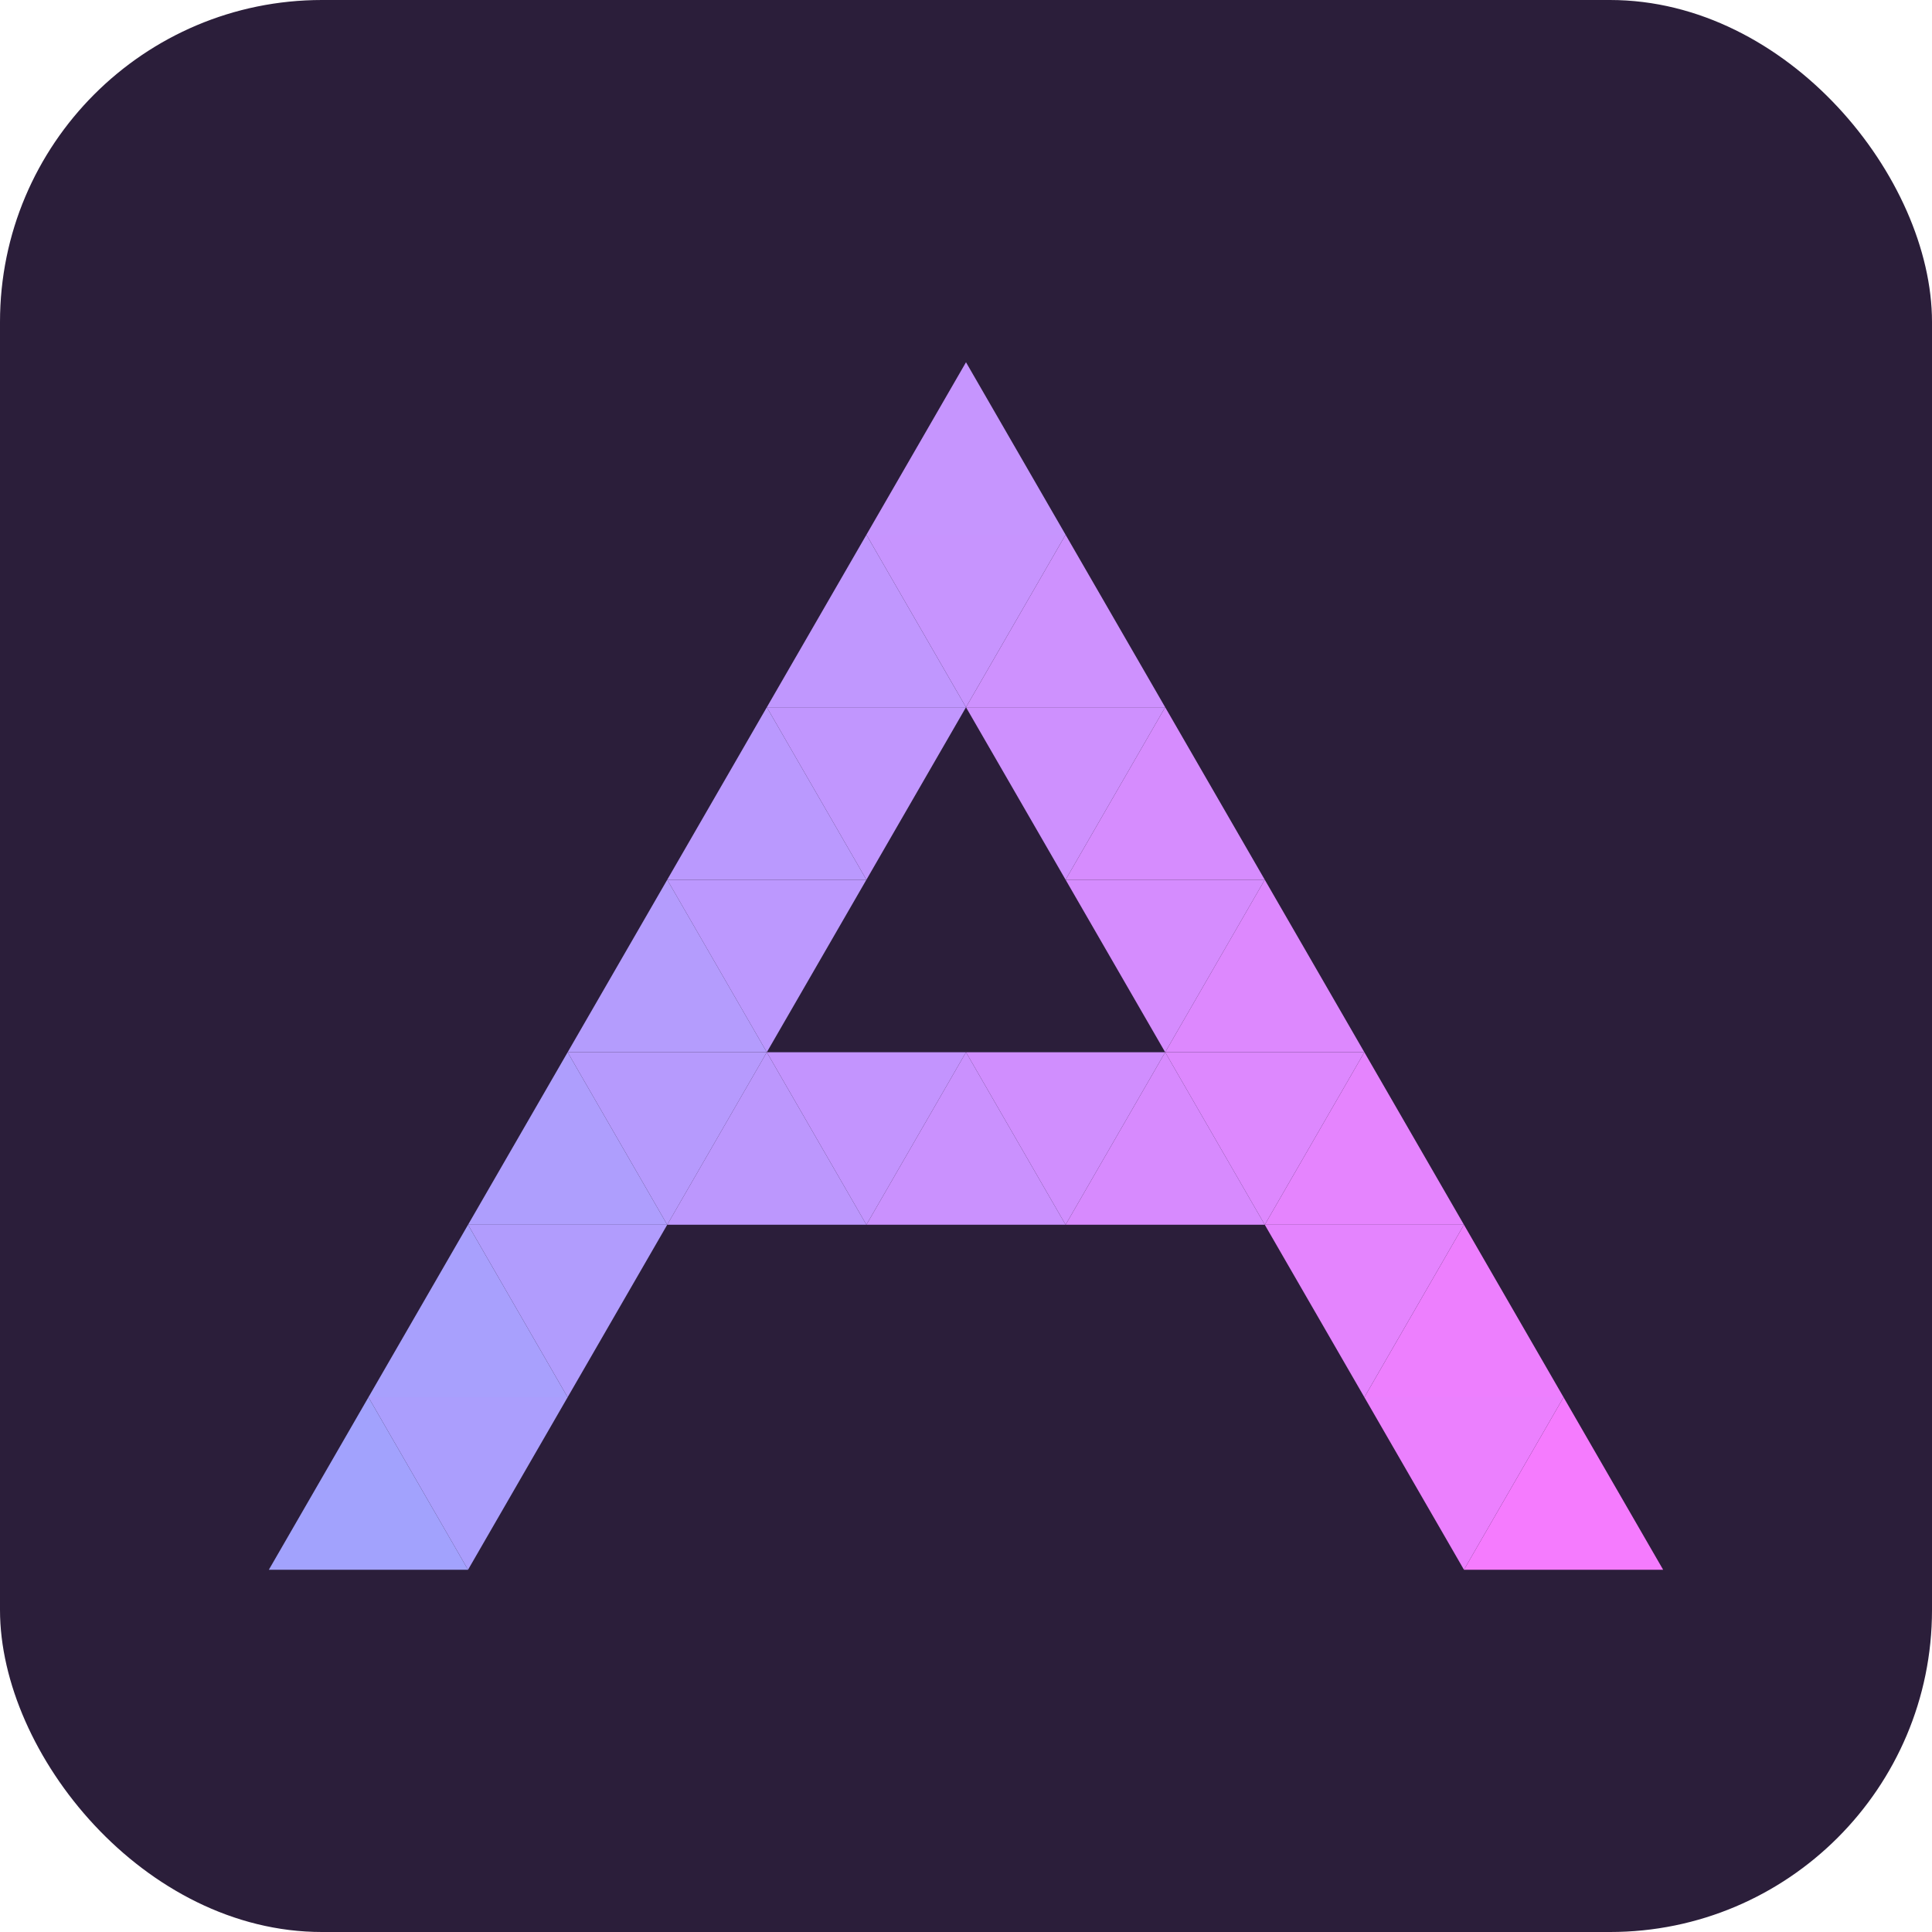 <svg xmlns="http://www.w3.org/2000/svg" viewBox="0 0 240 240">
    <rect id="l" x="0" y="0" width="240" height="240" fill="#2b1e3a" rx="40" ry="40" />
    <path id="t1-01" d="M 120 45 l 12.372 21.429 l -24.744 0 z" fill="#c695fe"/>
    <path id="t2-02" d="M 120 87.857 l -12.372 -21.429 l 24.744 0 z" fill="#c794fe"/>
    <path id="t2-01" d="M 107.628 66.429 l 12.372 21.429 l -24.744 0 z" fill="#c097fe"/>
    <path id="t2-03" d="M 132.372 66.429 l 12.372 21.429 l -24.744 0 z" fill="#ce91fe"/>
    <path id="t3-02" d="M 107.628 109.286 l -12.372 -21.429 l 24.744 0 z" fill="#c196fe"/>
    <path id="t3-04" d="M 132.372 109.286 l -12.372 -21.429 l 24.744 0 z" fill="#ce90fe"/>
    <path id="t3-01" d="M 95.256 87.857 l 12.372 21.429 l -24.744 0 z" fill="#ba99fe"/>
    <path id="t3-05" d="M 144.744 87.857 l 12.372 21.429 l -24.744 0 z" fill="#d68cfe"/>
    <path id="t4-02" d="M 95.256 130.714 l -12.372 -21.429 l 24.744 0 z" fill="#bc98fe"/>
    <path id="t4-06" d="M 144.744 130.714 l -12.372 -21.429 l 24.744 0 z" fill="#d58cfe"/>
    <path id="t4-01" d="M 82.885 109.286 l 12.372 21.429 l -24.744 0 z" fill="#b49cfd"/>
    <path id="t4-07" d="M 157.115 109.286 l 12.372 21.429 l -24.744 0 z" fill="#dd88fe"/>
    <path id="t5-02" d="M 82.885 152.143 l -12.372 -21.429 l 24.744 0 z" fill="#b69afd"/>
    <path id="t5-04" d="M 107.628 152.143 l -12.372 -21.429 l 24.744 0 z" fill="#c394fe"/>
    <path id="t5-06" d="M 132.372 152.143 l -12.372 -21.429 l 24.744 0 z" fill="#d08efe"/>
    <path id="t5-08" d="M 157.115 152.143 l -12.372 -21.429 l 24.744 0 z" fill="#dd88fe"/>
    <path id="t5-01" d="M 70.513 130.714 l 12.372 21.429 l -24.744 0 z" fill="#ae9efd"/>
    <path id="t5-03" d="M 95.256 130.714 l 12.372 21.429 l -24.744 0 z" fill="#bc97fd"/>
    <path id="t5-05" d="M 120 130.714 l 12.372 21.429 l -24.744 0 z" fill="#ca91fe"/>
    <path id="t5-07" d="M 144.744 130.714 l 12.372 21.429 l -24.744 0 z" fill="#d78afe"/>
    <path id="t5-09" d="M 169.487 130.714 l 12.372 21.429 l -24.744 0 z" fill="#e584fe"/>
    <path id="t6-02" d="M 70.513 173.571 l -12.372 -21.429 l 24.744 0 z" fill="#b19cfd"/>
    <path id="t6-10" d="M 169.487 173.571 l -12.372 -21.429 l 24.744 0 z" fill="#e484fe"/>
    <path id="t6-01" d="M 58.141 152.143 l 12.372 21.429 l -24.744 0 z" fill="#a8a0fd"/>
    <path id="t6-11" d="M 181.859 152.143 l 12.372 21.429 l -24.744 0 z" fill="#ed7ffe"/>
    <path id="t7-02" d="M 58.141 195 l -12.372 -21.429 l 24.744 0 z" fill="#ab9efd"/>
    <path id="t7-12" d="M 181.859 195 l -12.372 -21.429 l 24.744 0 z" fill="#eb80fe"/>
    <path id="t7-01" d="M 45.769 173.571 l 12.372 21.429 l -24.744 0 z" fill="#a2a2fd"/>
    <path id="t7-13" d="M 194.231 173.571 l 12.372 21.429 l -24.744 0 z" fill="#f57bfe"/>
</svg>
